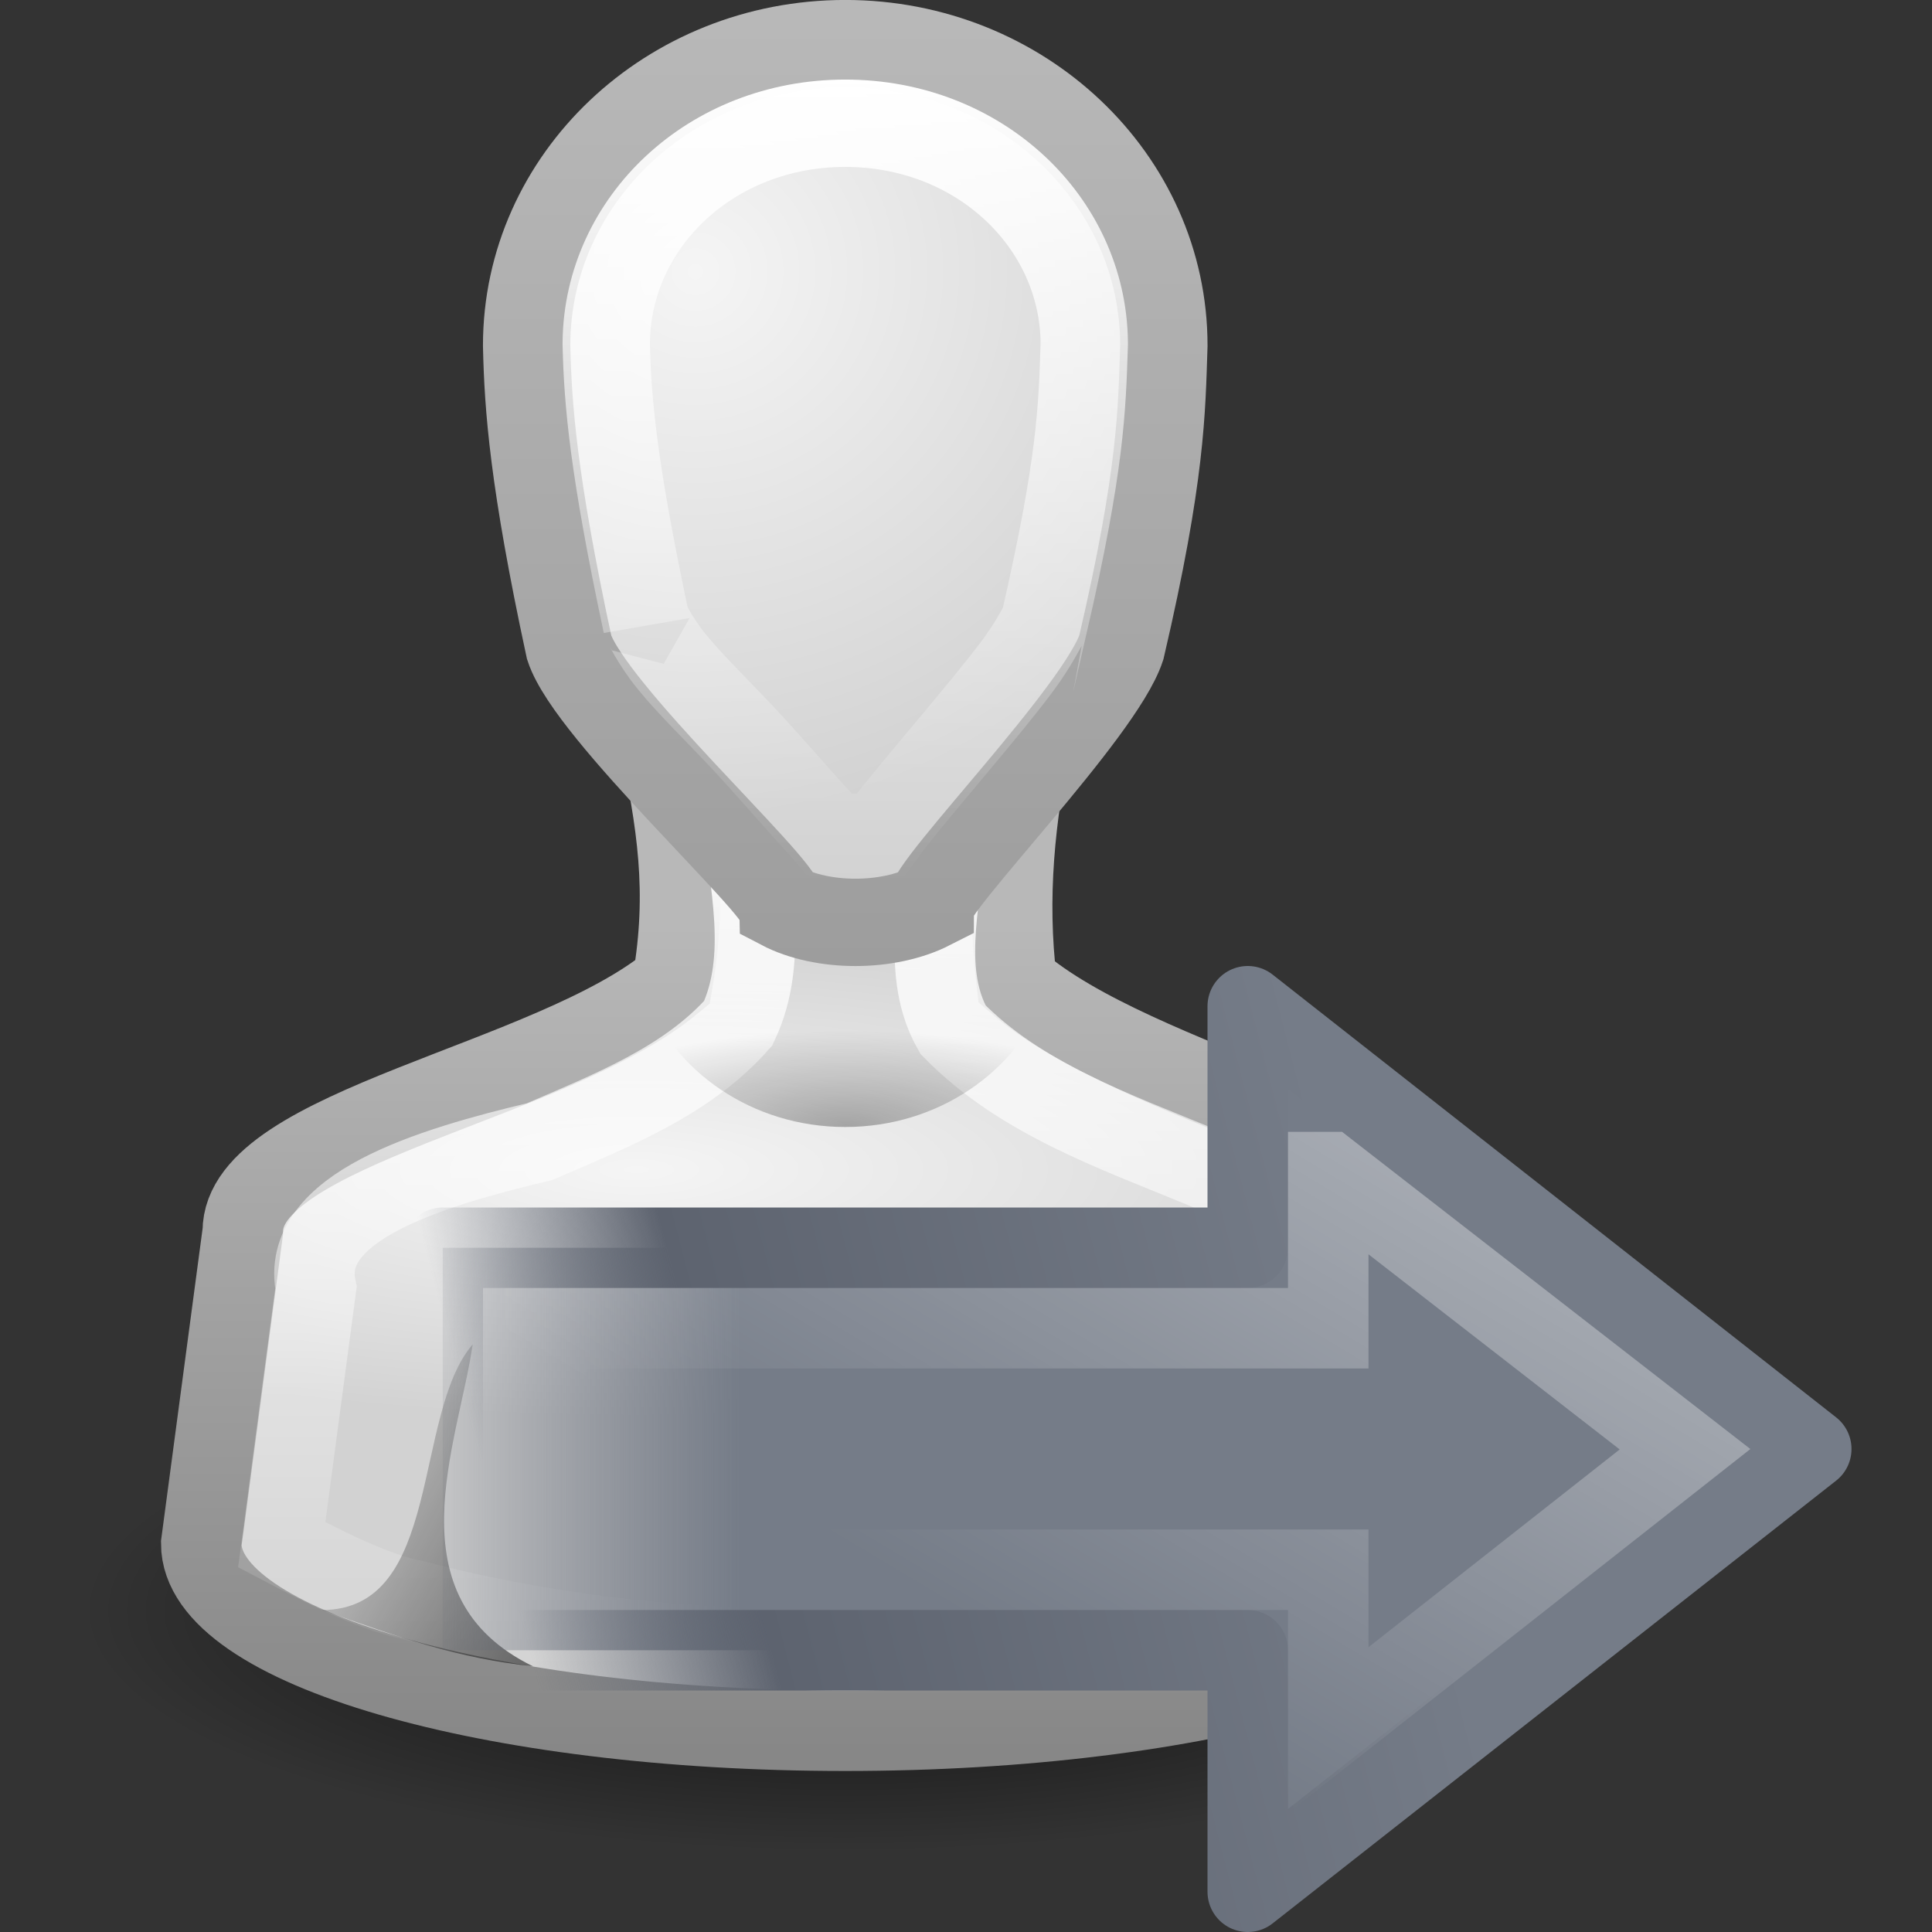 <?xml version="1.0" encoding="UTF-8" standalone="no"?>
<!-- Created with Inkscape (http://www.inkscape.org/) -->
<svg id="svg3299" xmlns="http://www.w3.org/2000/svg" height="24" width="24" version="1.0" xmlns:xlink="http://www.w3.org/1999/xlink">
 <rect width="100%" height="100%" fill="#333333" stroke="none"/>
 <defs id="defs3301">
  <linearGradient id="linearGradient2912" y2="24.913" xlink:href="#linearGradient3341" gradientUnits="userSpaceOnUse" x2="30" gradientTransform="matrix(.528 0 0 .536 -1.331 -1.404)" y1="6.334" x1="30"/>
  <linearGradient id="linearGradient2910" y2="37.438" xlink:href="#linearGradient5060" gradientUnits="userSpaceOnUse" x2="17" gradientTransform="matrix(-.75 0 0 .435 34.15 2.917)" y1="39" x1="22"/>
  <radialGradient id="radialGradient2908" xlink:href="#linearGradient5060" gradientUnits="userSpaceOnUse" cy="33.188" cx="30" gradientTransform="matrix(.815 -3.8845e-7 1.1365e-7 .253 -9.948 6.59)" r="4.688"/>
  <linearGradient id="linearGradient2906" y2="37.438" xlink:href="#linearGradient5060" gradientUnits="userSpaceOnUse" x2="17" gradientTransform="matrix(.75 0 0 .435 -5.128 2.917)" y1="39" x1="22"/>
  <linearGradient id="linearGradient2904" y2="44.679" xlink:href="#linearGradient3785" gradientUnits="userSpaceOnUse" x2="30" gradientTransform="matrix(.528 0 0 .536 -1.331 -1.404)" y1="5" x1="30"/>
  <radialGradient id="radialGradient2902" xlink:href="#linearGradient6954" gradientUnits="userSpaceOnUse" cy="12.313" cx="26.376" gradientTransform="matrix(.866 -.071 .068 .849 -11.039 -4.205)" r="8"/>
  <linearGradient id="linearGradient2900" y2="43.531" xlink:href="#linearGradient3341" gradientUnits="userSpaceOnUse" x2="29.996" gradientTransform="matrix(.516 0 0 .517 -.984 -.492)" y1="21.44" x1="29.996"/>
  <linearGradient id="linearGradient3785">
   <stop id="stop3787" style="stop-color:#b8b8b8" offset="0"/>
   <stop id="stop3789" style="stop-color:#878787" offset="1"/>
  </linearGradient>
  <linearGradient id="linearGradient2894" y2="45" xlink:href="#linearGradient3785" gradientUnits="userSpaceOnUse" x2="30" gradientTransform="matrix(.516 0 0 .517 -.984 -.492)" y1="25.085" x1="30"/>
  <linearGradient id="linearGradient6954">
   <stop id="stop6960" style="stop-color:#f5f5f5" offset="0"/>
   <stop id="stop6962" style="stop-color:#d2d2d2" offset="1"/>
  </linearGradient>
  <radialGradient id="radialGradient2890" xlink:href="#linearGradient6954" gradientUnits="userSpaceOnUse" cy="28.66" cx="25" gradientTransform="matrix(.677 0 0 .193 -5.016 9.998)" r="16"/>
  <linearGradient id="linearGradient5060">
   <stop id="stop5062" offset="0"/>
   <stop id="stop5064" style="stop-opacity:0" offset="1"/>
  </linearGradient>
  <radialGradient id="radialGradient2887" xlink:href="#linearGradient5060" gradientUnits="userSpaceOnUse" cy="41.5" cx="32" gradientTransform="matrix(.452 0 0 .143 .024 15.071)" r="21"/>
  <linearGradient id="linearGradient3098" y2="25.534" gradientUnits="userSpaceOnUse" x2="47.96" gradientTransform="matrix(0 -.524 -.558 0 32.736 69.127)" y1="45.09" x1="52.712">
   <stop id="stop4178" style="stop-color:#757C88" offset="0"/>
   <stop id="stop3223" style="stop-color:#5D636F" offset=".739"/>
   <stop id="stop4180" style="stop-color:#5D636F;stop-opacity:0" offset="1"/>
  </linearGradient>
  <linearGradient id="linearGradient3096" y2="25.809" gradientUnits="userSpaceOnUse" x2="64.198" gradientTransform="matrix(.281 0 0 .264 0.486 41.435)" y1="25.809" x1="5.637">
   <stop id="stop4170" style="stop-color:#757C88" offset="0"/>
   <stop id="stop4172" style="stop-color:#757C88" offset=".743"/>
   <stop id="stop4174" style="stop-color:#5D636F;stop-opacity:0" offset="1"/>
  </linearGradient>
  <linearGradient id="linearGradient3341">
   <stop id="stop3343" style="stop-color:#fff" offset="0"/>
   <stop id="stop3345" style="stop-color:#fff;stop-opacity:0" offset="1"/>
  </linearGradient>
  <linearGradient id="linearGradient3100" y2="34.629" xlink:href="#linearGradient3341" gradientUnits="userSpaceOnUse" x2="10.876" gradientTransform="matrix(-.284 0 0 .251 14.358 41.002)" y1="10.178" x1="27.4"/>
 </defs>
 <g id="layer1">
  <g id="g3758" transform="translate(-4,-1)">
   <path id="path3823" style="opacity:.8;fill:url(#radialGradient2887)" d="m24 21c0 1.657-4.253 3-9.5 3-5.247 0-9.5-1.343-9.5-3s4.253-3 9.5-3c5.247 0 9.5 1.343 9.5 3z"/>
   <path id="path3766" style="stroke:url(#linearGradient2894);stroke-width:1;fill:url(#radialGradient2890)" d="m12.177 10.1c0.238 1.125 0.371 1.975 0.178 3.1-1.502 1.248-5.345 1.808-5.339 3.1l-0.516 3.875c0 1.284 3.582 2.325 8 2.325s8-1.041 8-2.325l-0.516-3.875c-0.006-1.106-3.871-1.808-5.355-3.1-0.127-1.044-0.026-2.056 0.194-3.1h-4.646z"/>
   <path id="path3742" style="stroke:url(#linearGradient2900);stroke-width:1;fill:none" d="m13.219 11.094c0.087 0.856 0.335 1.801-0.048 2.616-0.643 0.728-1.595 1.093-2.468 1.472-1.38 0.328-2.989 0.818-2.778 1.816-0.142 1.063-0.283 2.126-0.425 3.19 0.306 0.16 1.081 0.584 1.625 0.687 2.521 0.667 5.168 0.725 7.755 0.52 1.512-0.167 3.089-0.353 4.432-1.114 0.336-0.073 0.108-0.316 0.115-0.655-0.132-1.021-0.264-2.042-0.396-3.064-0.587-0.502-1.391-0.753-2.106-1.064-1.083-0.447-2.252-0.853-3.087-1.708-0.392-0.69-0.162-1.539-0.107-2.287 0.259-0.528-0.224-0.401-0.553-0.409h-1.959z"/>
   <path id="path3764" style="stroke:url(#linearGradient2904);stroke-width:1.085;fill:url(#radialGradient2902)" d="m14.5 1.542c-2.186 0-3.958 1.679-3.958 3.75 0.017 0.766 0.082 1.677 0.528 3.75 0.264 0.804 2.617 2.946 2.638 3.215 0.512 0.268 1.32 0.268 1.847 0 0-0.268 2.111-2.411 2.375-3.215 0.502-2.155 0.501-2.946 0.528-3.75 0-2.071-1.772-3.75-3.958-3.75z"/>
   <path id="path3848" style="opacity:.5;fill:url(#linearGradient2906)" d="m10.622 21.7c-1.771-0.862-0.926-2.775-0.75-4-0.75 0.87-0.372 3.3-1.872 3.3 1 0.356 1.685 0.598 2.622 0.7z"/>
   <path id="path3833" style="opacity:.3;fill:url(#radialGradient2908)" d="m12 13.35c0.366 0.96 1.343 1.65 2.5 1.65s2.134-0.69 2.5-1.65h-5z"/>
   <path id="path3720" style="opacity:.5;fill:url(#linearGradient2910)" d="m18.4 21.7c1.772-0.862 0.927-2.775 0.75-4 0.75 0.87 0.372 3.3 1.872 3.3-1 0.356-1.684 0.598-2.622 0.7z"/>
   <path id="path3730" style="stroke:url(#linearGradient2912);stroke-width:1.085;fill:none" d="m14.5 2.531c-1.667 0-2.951 1.23-2.969 2.719v0.031c0.017 0.708 0.086 1.527 0.5 3.469-0.005-0.037 0.097 0.204 0.313 0.469 0.232 0.285 0.566 0.608 0.875 0.937 0.308 0.329 0.599 0.669 0.843 0.938 0.095 0.103 0.172 0.187 0.25 0.281 0.167 0.035 0.416 0.032 0.626 0 0.061-0.084 0.114-0.159 0.187-0.25 0.218-0.272 0.474-0.576 0.75-0.906 0.276-0.331 0.569-0.682 0.781-0.969 0.198-0.268 0.308-0.503 0.313-0.5 0.46-2 0.473-2.67 0.5-3.469v-0.031c-0.018-1.488-1.302-2.719-2.969-2.719z"/>
  </g>
  <path id="path3212" style="stroke-linejoin:round;stroke:url(#linearGradient3098);stroke-linecap:round;fill:url(#linearGradient3096)" d="m8 42l-7 5.5 7 5.5v-3h10v-5h-10v-3z" transform="matrix(-1,0,0,1,23.5,-29.5)"/>
  <path id="path3214" style="opacity:0.354;stroke:url(#linearGradient3100);fill:none" d="m7 44.06l-4.432 3.443 4.432 3.489v-1.992h9.688l0.028-3h-9.716v-1.94z" transform="matrix(-1,0,0,1,23.5,-29.5)"/>
 </g>
</svg>
